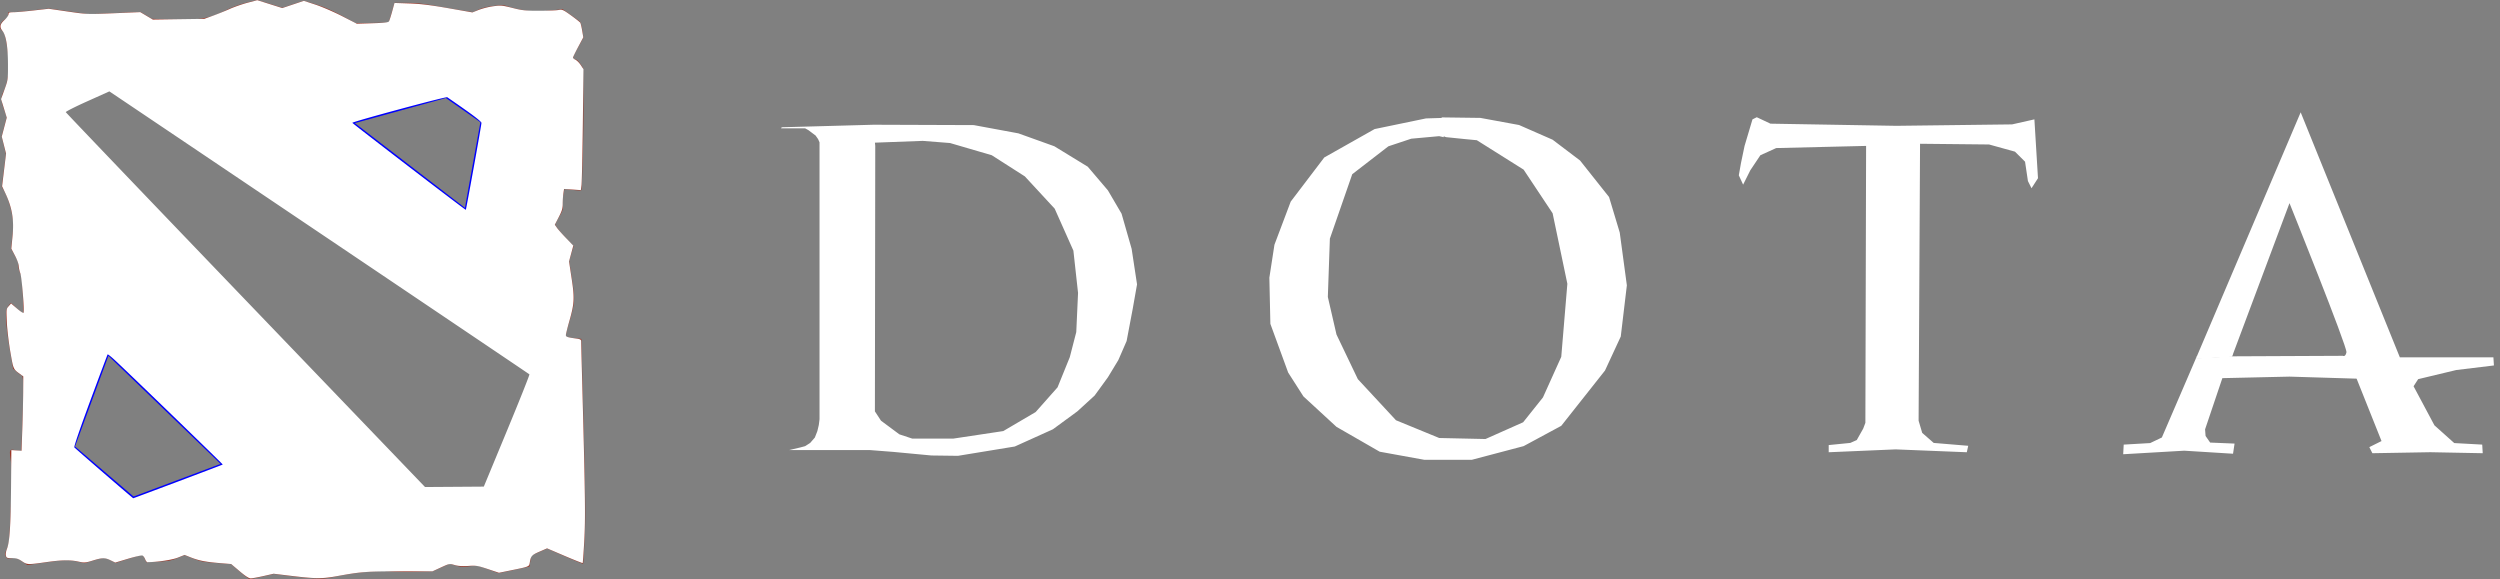 <svg xmlns="http://www.w3.org/2000/svg" width="177" height="41" fill="none"><rect width="100%" height="100%" fill="#808080" stroke="none"/><g clip-path="url(#a)"><path d="m7.472 24.299-2.75 7.466 4.634 3.962 7.18-2.692L7.472 24.3ZM24.02 8.502l7.639-2.108 2.902 2.032-1.298 7.187-9.242-7.111Z" stroke="#00F"/><path d="m16.981 40.468-.612-.528-1.056-.082c-.919-.071-1.132-.112-1.65-.32l-.595-.24-.51.212c-.432.18-.639.218-1.355.253l-.845.04-.11-.262c-.06-.144-.146-.261-.19-.261-.043 0-.482.128-.975.285l-.897.287-.353-.179c-.437-.22-.462-.22-1.217.01l-.615.186-.594-.124c-.634-.133-.836-.121-2.736.152l-.736.106-.38-.261c-.343-.237-.413-.258-.725-.222-.314.037-.352.025-.424-.133-.065-.14-.048-.245.086-.553.155-.355.174-.554.272-2.925.092-2.215.092-2.64.002-3.284-.116-.833-.116-.834.378-.743.175.032.332.045.347.03.016-.015.066-1.12.111-2.454.076-2.217.056-2.891-.088-2.894-.028 0-.171-.106-.318-.233l-.267-.233-.226-1.293c-.124-.711-.243-1.637-.265-2.058-.036-.704-.026-.787.12-1.024.089-.142.184-.258.213-.258.03 0 .148.1.265.222.116.122.305.29.42.372l.21.15-.048-1.275c-.04-1.07-.073-1.333-.2-1.629-.086-.2-.134-.422-.11-.512.028-.107-.052-.327-.245-.675l-.286-.517.097-.846c.079-.69.08-.951.007-1.409-.107-.665-.335-1.38-.581-1.819l-.178-.316.148-1.152.148-1.152-.153-.63-.153-.629.181-.677.181-.677-.138-.4C.046 7.06.04 6.943.266 6.44c.392-.876.447-1.942.177-3.473-.092-.524-.148-.675-.294-.794-.257-.21-.175-.549.194-.792.216-.143.264-.214.238-.352C.55.875.57.86.789.87c.133.006.787-.051 1.454-.128L3.454.604l1.417.202 1.417.203L8.11.927 9.935.845l.408.244.41.244 1.428.047c1.876.061 2.65-.066 3.749-.619a7.84 7.84 0 0 1 1.506-.563l.78-.198.89.277.89.277.755-.252.755-.252.852.264c.58.18 1.167.434 1.839.796l.987.533 1.167-.02 1.168-.02.055-.18c.03-.098.124-.413.207-.7l.152-.52h.85c.629 0 1.162.055 2.032.211.649.117 1.516.265 1.926.33l.746.117.41-.183c.26-.117.654-.211 1.079-.26.6-.067.71-.06 1.076.067.224.078.732.192 1.128.254.634.1.835.101 1.692.014l.972-.099.54.387c.297.213.59.426.652.475.065.051.145.306.192.617l.081.53-.398.718c-.314.566-.378.731-.3.78a.435.435 0 0 0 .186.063c.049 0 .179.136.288.3l.2.3.022 2.125c.023 2.067-.086 6.45-.162 6.526-.02.02-.295.007-.61-.03l-.573-.066-.086.455c-.047.25-.065.579-.04.732.037.238.002.35-.244.776-.158.274-.288.523-.288.553 0 .091.433.626.882 1.088l.426.44-.158.528-.157.528.199 1.295c.229 1.492.218 1.644-.226 3.14-.2.67-.238.882-.168.925.05.031.308.078.574.105l.482.048.047 1.771c.25 9.452.27 10.694.184 12.403-.048.948-.096 1.735-.107 1.748-.012.012-.587-.225-1.28-.527l-1.258-.55-.566.242-.566.243-.064.394-.063.395-1.089.233-1.089.233-.756-.277c-.744-.273-.765-.276-1.313-.206-.47.06-.624.05-.98-.057l-.424-.128-.6.271-.602.27-1.19.032c-.656.017-1.483.001-1.84-.035-.77-.08-2.52.09-3.854.373-.755.16-.907.17-1.68.112a39.534 39.534 0 0 1-1.763-.182l-.912-.119-.82.186c-.45.103-.855.185-.9.183-.044-.002-.355-.241-.692-.532Zm-3.708-5.814c2.138-.802 3.872-1.487 3.852-1.523-.05-.091-9.71-9.4-9.776-9.42-.03-.009-.73 1.825-1.555 4.075l-1.502 4.091.206.175 2.474 2.119c1.247 1.069 2.3 1.943 2.34 1.943.04-.001 1.822-.658 3.96-1.46Zm23.294-3.797a401.48 401.48 0 0 0 1.853-4.514c.022-.084-4.019-2.84-15.258-10.41C14.754 10.271 7.84 5.639 7.8 5.639c-.09 0-4.437 1.958-4.526 2.039-.035.03.01.1.098.152.089.052 6.072 6.245 13.297 13.762l13.136 13.666h4.94l1.823-4.4Zm-2.339-18.515c.38-2.114.705-3.893.723-3.954.023-.078-.439-.44-1.58-1.239-.886-.62-1.64-1.128-1.677-1.128-.078 0-8.396 2.294-8.426 2.324-.011.011 2.288 1.798 5.11 3.97 2.82 2.173 5.136 3.932 5.145 3.91.008-.022.326-1.77.705-3.883Z" fill="#9B3425"/><path d="M55.298 9.086h1.705l.23.127.305.229.204.152.178.254.102.229v19.606l-.051.406-.102.432-.178.457-.331.381-.357.229-.364.097-.781.182h5.754l1.629.127 2.699.254 1.883.025 4.023-.66 2.699-1.219 1.731-1.27 1.222-1.117.942-1.296.738-1.218.586-1.346.433-2.286.305-1.727-.382-2.515-.713-2.488-.967-1.651-1.426-1.676-2.367-1.448-2.546-.914-3.157-.584-7.154-.026.127 1.27 3.412-.127 1.934.152 2.954.864 2.342 1.498 2.113 2.286 1.324 2.971.33 2.997-.126 2.769-.459 1.777-.865 2.134-1.553 1.752-2.292 1.346-3.538.533H64.59l-.916-.304-1.299-.965-.432-.66.025-18.794-.153-1.499-6.466.178-.051.076ZM101.896 9.64l-1.98.18-1.62.539-2.557 1.975-1.584 4.562-.144 4.13.612 2.658 1.512 3.16 2.7 2.91 3.061 1.257 3.276.072 2.665-1.185 1.404-1.76 1.296-2.874.432-5.172-1.044-4.992-2.052-3.089-3.313-2.083s-1.548-.144-2.16-.215c-.612-.072-.324-1.401-.324-1.401l2.736.036 2.737.503 2.376 1.041 1.944 1.473 2.053 2.586.756 2.514.504 3.735-.432 3.628-1.116 2.406-3.097 3.915-2.664 1.437-3.673.97h-3.348l-3.169-.575-3.06-1.76-2.34-2.155-1.08-1.688-1.26-3.448-.072-3.269.36-2.334 1.152-3.053 2.376-3.125 3.564-2.011 3.637-.754 1.188-.036.072 1.365-.324-.072ZM124.075 8.451l-.56 1.88-.255 1.219-.152.863.305.66.509-1.016.713-1.066 1.12-.508 6.365-.152-.051 19.606-.153.406-.458.813-.458.203-1.528.152v.508l4.736-.203 5.041.203.101-.457-2.444-.203-.814-.711-.255-.863.102-19.607 4.888.051 1.833.508.713.711.204 1.371.254.508.458-.71-.254-4.166-1.579.356-8.197.101-8.911-.152-.968-.457-.305.152ZM153.059 30.975l-.829.395-1.872.108-.036.682 4.321-.251 3.456.215.108-.718-1.728-.072-.324-.467-.036-.467 1.224-3.627 4.753-.108 4.752.144 1.764 4.418-.864.43.216.431 4.105-.071 3.708.071-.036-.61-1.98-.108-1.404-1.257-1.476-2.765.324-.503 2.7-.647 2.664-.323-.036-.575h-6.624l-7.021-17.347-7.381 17.347 2.556-.143 4.033-10.775s4.104 10.2 4.032 10.56c-.072.358-.252.25-.252.25l-7.813.036-2.592.144-2.412 5.603Z" fill="#fff"/><path d="m155.533 25.235-.073.175 2.577-.15-.012-.018.063-.15-1.196-.11-1.359.253ZM16.965 40.441l-.598-.507-.807-.067c-1.007-.082-1.477-.175-2.045-.4l-.447-.178-.476.19c-.408.162-1.405.312-2.161.324-.041 0-.111-.096-.156-.214-.045-.119-.132-.235-.193-.258-.062-.024-.519.079-1.016.228l-.904.272-.325-.157c-.41-.2-.586-.197-1.272.014-.522.16-.584.165-1.008.074-.623-.133-1.148-.123-2.323.043-1.284.182-1.31.18-1.687-.074-.253-.172-.394-.214-.7-.214-.35 0-.389-.016-.43-.18-.026-.103.006-.306.075-.478.19-.476.267-1.638.29-4.407l.022-2.586.36.024.36.024.054-1.496c.03-.823.058-2.008.063-2.634l.007-1.137-.193-.14c-.527-.383-.501-.327-.72-1.579-.114-.648-.226-1.6-.25-2.115-.044-.915-.042-.94.127-1.132l.172-.196.43.368c.235.202.44.333.454.291.065-.193-.127-2.513-.231-2.803a1.97 1.97 0 0 1-.113-.529c0-.117-.118-.437-.262-.71l-.261-.497.087-.883c.115-1.17-.03-2.029-.52-3.065l-.22-.467.14-1.158.14-1.158-.152-.602-.152-.602.177-.672.177-.672-.202-.656-.201-.655.246-.684c.242-.67.247-.705.243-1.797C.559 3.306.427 2.507.175 2.188c-.22-.279-.184-.47.14-.77.16-.146.289-.33.289-.407 0-.12.052-.141.378-.146.208-.003.848-.06 1.422-.126L3.448.62l1.368.199c1.367.198 1.37.199 3.242.119l1.874-.08.445.265.445.264 1.822-.027 1.822-.026.612-.221c.336-.122.87-.338 1.188-.48.317-.142.885-.34 1.262-.44l.686-.182.885.28.886.28.765-.256.764-.256.823.27c.452.149 1.296.513 1.875.81l1.053.541 1.106-.034c.835-.025 1.12-.057 1.167-.132.034-.055.136-.371.227-.702l.166-.603 1.044.035c.78.026 1.48.111 2.759.335l1.714.3.446-.178A5.298 5.298 0 0 1 34.92.443c.543-.073.635-.065 1.369.12.689.175.92.2 1.867.199C38.75.76 39.37.737 39.533.709c.28-.05.326-.03.898.381.33.239.625.472.654.518.029.047.089.3.133.561l.08.476-.364.681c-.201.375-.365.714-.365.754 0 .04.08.108.177.152.097.045.264.213.371.373l.194.293-.047 3.93c-.026 2.162-.068 4.089-.094 4.282l-.046.351-.594-.042-.594-.041-.049.324a5.985 5.985 0 0 0-.048.729c0 .33-.052.505-.279.942l-.279.537.154.22c.085.121.38.455.656.74l.5.52-.151.558-.152.558.18 1.185c.217 1.42.2 1.78-.15 3.013-.14.492-.253.95-.253 1.018 0 .128.097.16.738.248.286.04.342.072.343.2 0 .085.047 1.9.104 4.033.186 7.01.204 8.54.114 10.127-.046.83-.097 1.52-.111 1.534-.016.015-.589-.213-1.274-.506l-1.246-.534-.539.234c-.553.24-.608.302-.684.762-.05.305-.013.29-1.38.569l-.803.164-.781-.262c-.725-.242-.826-.259-1.394-.222-.428.027-.72.007-.97-.066-.36-.105-.36-.105-.963.172l-.604.277-2.242-.002c-2.361-.003-2.847.034-4.474.334-1.123.206-1.518.202-3.486-.037l-1.037-.127-.727.165c-.4.091-.808.165-.907.164-.118 0-.386-.175-.777-.508Zm-4.369-6.346c1.732-.65 3.16-1.194 3.173-1.206.022-.023-6.756-6.581-7.655-7.407-.252-.232-.474-.407-.492-.39-.018.019-.569 1.486-1.224 3.26-.722 1.955-1.17 3.263-1.135 3.32.044.07 4.124 3.595 4.172 3.604.006.002 1.428-.53 3.161-1.18Zm23.295-3.593c.901-2.173 1.617-3.972 1.592-3.998-.035-.035-16.947-11.429-28.79-19.396l-.95-.638-1.554.698c-.856.384-1.544.732-1.53.774.014.041 5.742 6.03 12.729 13.307l12.704 13.232 2.08-.014 2.082-.015 1.637-3.95Zm-2.346-18.673c.299-1.653.543-3.061.543-3.129 0-.076-.437-.429-1.166-.94a96.852 96.852 0 0 0-1.258-.876c-.092-.056-6.725 1.733-6.717 1.812.006.052 8.007 6.188 8.034 6.16.012-.01.265-1.373.564-3.027Z" fill="#fff"/></g><defs><clipPath id="a"><path fill="#fff" d="M0 0h177v41H0z"/></clipPath></defs></svg>